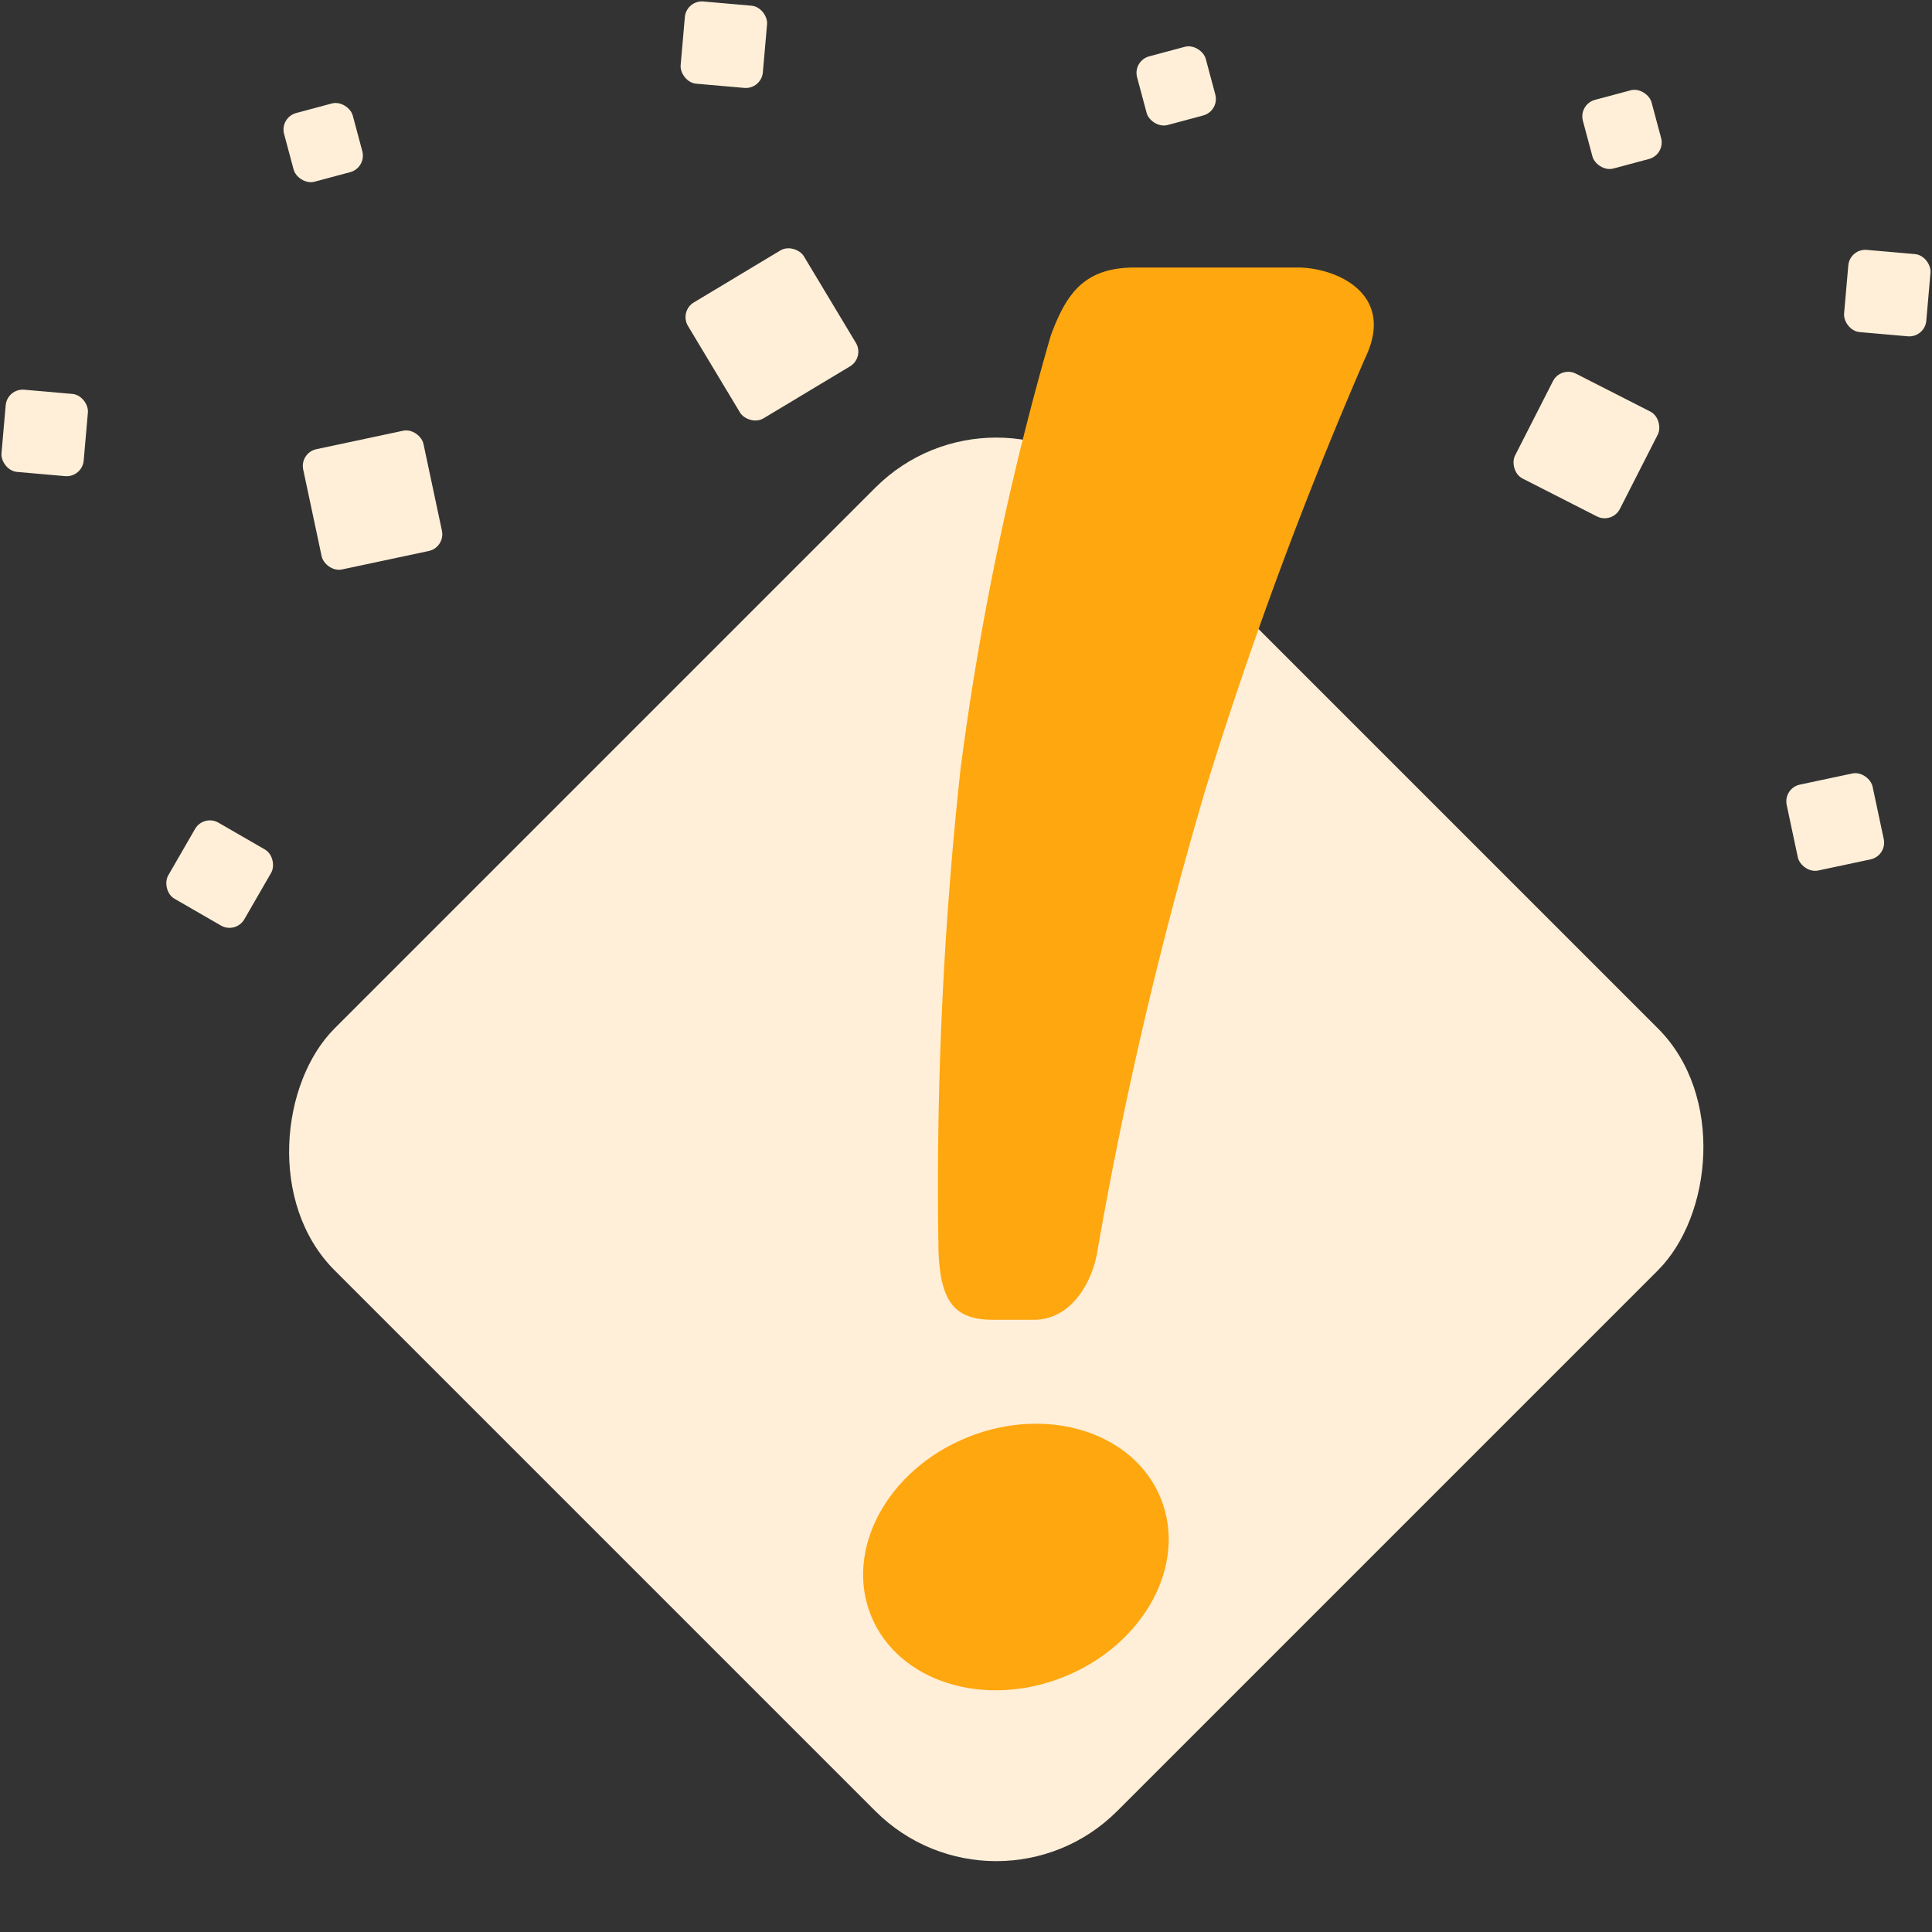 <svg id="Caution_exclaimation_mark_Icon" data-name="Caution exclaimation mark  Icon" xmlns="http://www.w3.org/2000/svg" width="112.942" height="112.941" viewBox="0 0 112.942 112.941">
  <rect x="0" y="0" width="112.942" height="112.941" fill="#333333" stroke="none"/>
  <rect id="Rectangle_4745" data-name="Rectangle 4745" width="64.702" height="64.702" rx="10" transform="translate(58.24 21.439) rotate(45)" fill="#ffefd8"/>
  <g id="Success" transform="translate(0 0)">
    <rect id="Rectangle_4734" data-name="Rectangle 4734" width="5.135" height="5.135" rx="1" transform="translate(11.903 47.592) rotate(30)" fill="#ffefd8"/>
    <rect id="Rectangle_4735" data-name="Rectangle 4735" width="7.189" height="7.189" rx="1" transform="matrix(0.978, -0.208, 0.208, 0.978, 17.516, 26.467)" fill="#ffefd8"/>
    <rect id="Rectangle_4744" data-name="Rectangle 4744" width="5.135" height="5.135" rx="1" transform="matrix(0.978, -0.208, 0.208, 0.978, 104.239, 46.076)" fill="#ffefd8"/>
    <rect id="Rectangle_4736" data-name="Rectangle 4736" width="7.905" height="7.905" rx="1" transform="translate(39.702 18.196) rotate(-31)" fill="#ffefd8"/>
    <rect id="Rectangle_4737" data-name="Rectangle 4737" width="4.824" height="4.824" rx="1" transform="translate(0.42 22.695) rotate(5)" fill="#ffefd8"/>
    <rect id="Rectangle_4743" data-name="Rectangle 4743" width="4.824" height="4.824" rx="1" transform="translate(108.136 14.521) rotate(5)" fill="#ffefd8"/>
    <rect id="Rectangle_4738" data-name="Rectangle 4738" width="4.824" height="4.824" rx="1" transform="translate(40.123 0) rotate(5)" fill="#ffefd8"/>
    <rect id="Rectangle_4739" data-name="Rectangle 4739" width="4.824" height="4.824" rx="1" transform="translate(71.723 19.747) rotate(5)" fill="#ffefd8"/>
    <rect id="Rectangle_4740" data-name="Rectangle 4740" width="6.878" height="6.878" rx="1" transform="matrix(0.891, 0.454, -0.454, 0.891, 91.237, 21.391)" fill="#ffefd8"/>
    <rect id="Rectangle_4741" data-name="Rectangle 4741" width="4.156" height="4.156" rx="1" transform="translate(92.275 6.096) rotate(-15)" fill="#ffefd8"/>
    <rect id="Rectangle_4746" data-name="Rectangle 4746" width="4.156" height="4.156" rx="1" transform="translate(16.349 6.866) rotate(-15)" fill="#ffefd8"/>
    <rect id="Rectangle_4742" data-name="Rectangle 4742" width="4.156" height="4.156" rx="1" transform="translate(66.214 3.553) rotate(-15)" fill="#ffefd8"/>
  </g>
  <ellipse id="Ellipse_965" data-name="Ellipse 965" cx="9.137" cy="7.548" rx="9.137" ry="7.548" transform="translate(48.089 87.445) rotate(-22)" fill="#ffa70f"/>
  <path id="Path_11305" data-name="Path 11305" d="M17.269.587H26.8c2.194,0,5.774,1.5,3.94,5.294a245.651,245.651,0,0,0-9.286,25.054,241.8,241.8,0,0,0-6.373,27.188C14.785,59.9,13.568,62.1,11.374,62.1H9C6.8,62.1,5.918,61.13,5.8,58.123a225.391,225.391,0,0,1,1.284-28.2A169.752,169.752,0,0,1,12.363,4.56C13.259,2.153,14.281.587,17.269.587Z" transform="translate(49.065 15.052)" fill="#ffa70f"/>
</svg>
